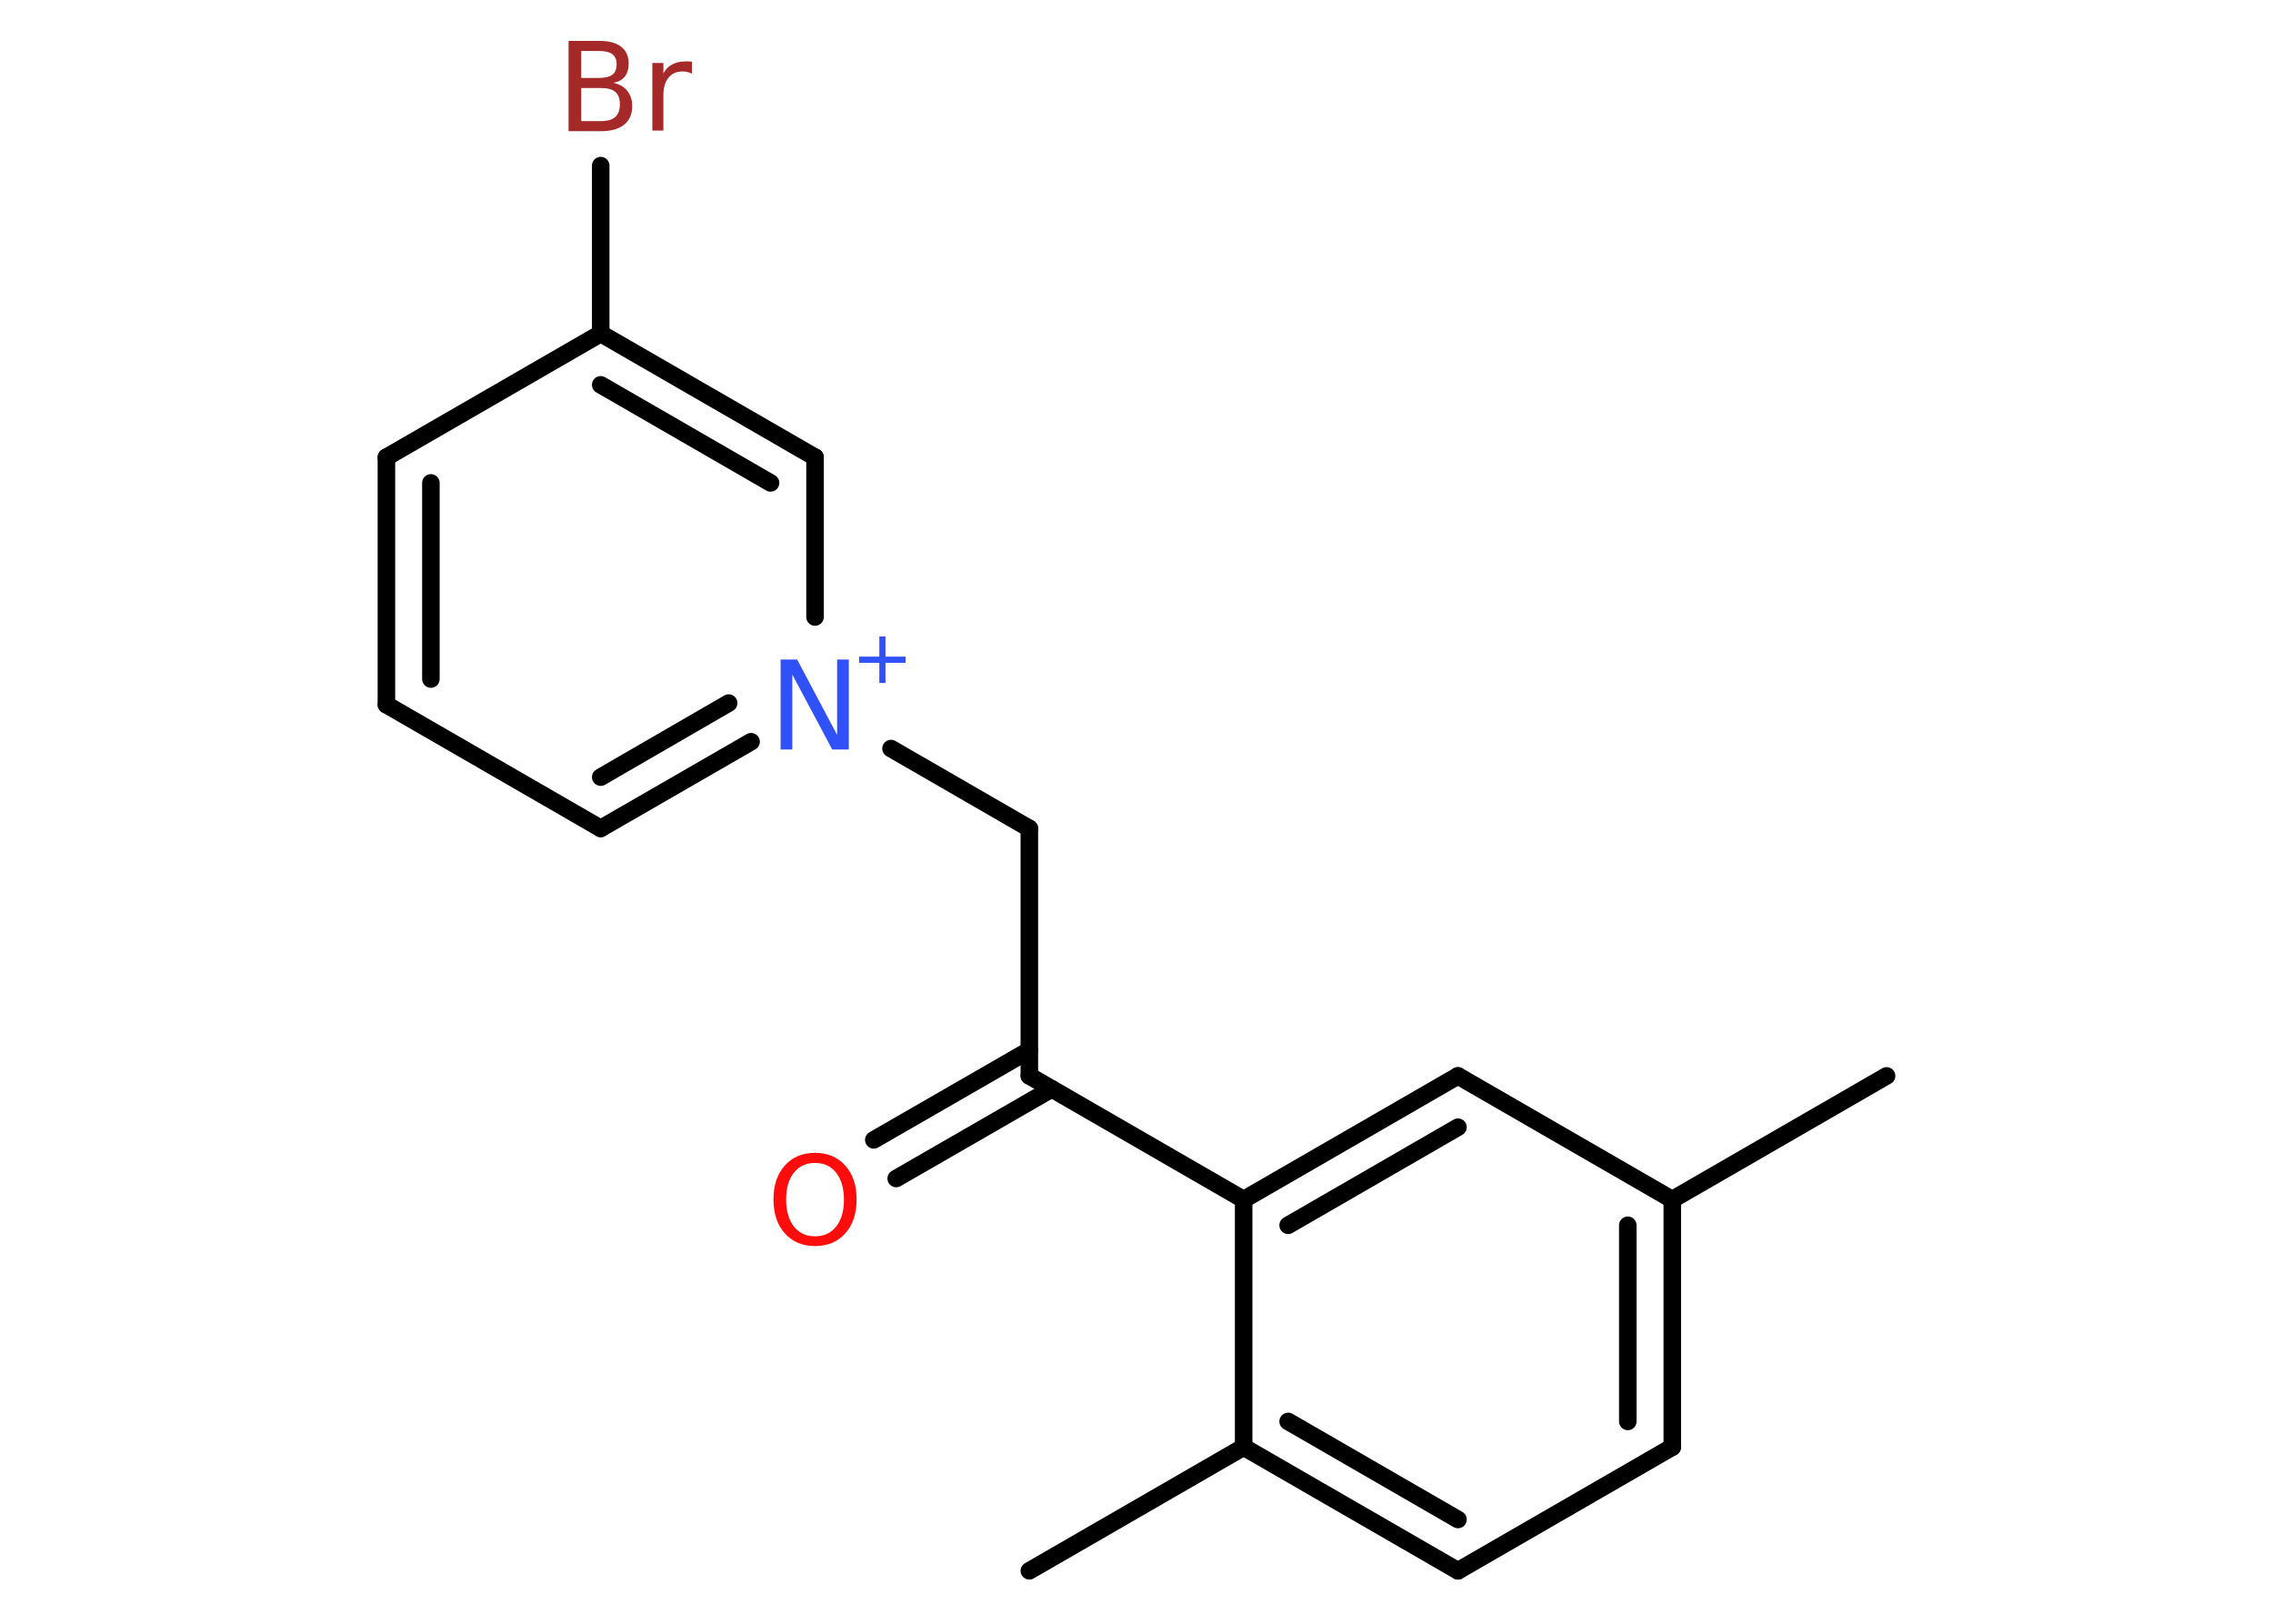 <?xml version='1.0' encoding='UTF-8'?>
<!DOCTYPE svg PUBLIC "-//W3C//DTD SVG 1.1//EN" "http://www.w3.org/Graphics/SVG/1.1/DTD/svg11.dtd">
<svg version='1.2' xmlns='http://www.w3.org/2000/svg' xmlns:xlink='http://www.w3.org/1999/xlink' width='70.0mm' height='50.0mm' viewBox='0 0 70.0 50.0'>
  <desc>Generated by the Chemistry Development Kit (http://github.com/cdk)</desc>
  <g stroke-linecap='round' stroke-linejoin='round' stroke='#000000' stroke-width='.54' fill='#3050F8'>
    <rect x='.0' y='.0' width='70.0' height='50.0' fill='#FFFFFF' stroke='none'/>
    <g id='mol1' class='mol'>
      <line id='mol1bnd1' class='bond' x1='58.1' y1='33.13' x2='51.5' y2='36.94'/>
      <g id='mol1bnd2' class='bond'>
        <line x1='51.5' y1='44.56' x2='51.5' y2='36.94'/>
        <line x1='50.13' y1='43.77' x2='50.13' y2='37.73'/>
      </g>
      <line id='mol1bnd3' class='bond' x1='51.5' y1='44.56' x2='44.9' y2='48.37'/>
      <g id='mol1bnd4' class='bond'>
        <line x1='38.3' y1='44.56' x2='44.9' y2='48.37'/>
        <line x1='39.67' y1='43.77' x2='44.9' y2='46.79'/>
      </g>
      <line id='mol1bnd5' class='bond' x1='38.3' y1='44.56' x2='31.7' y2='48.37'/>
      <line id='mol1bnd6' class='bond' x1='38.3' y1='44.56' x2='38.3' y2='36.94'/>
      <line id='mol1bnd7' class='bond' x1='38.3' y1='36.94' x2='31.7' y2='33.13'/>
      <g id='mol1bnd8' class='bond'>
        <line x1='32.39' y1='33.53' x2='27.6' y2='36.29'/>
        <line x1='31.7' y1='32.34' x2='26.91' y2='35.1'/>
      </g>
      <line id='mol1bnd9' class='bond' x1='31.7' y1='33.13' x2='31.7' y2='25.51'/>
      <line id='mol1bnd10' class='bond' x1='31.7' y1='25.51' x2='27.44' y2='23.05'/>
      <g id='mol1bnd11' class='bond'>
        <line x1='18.5' y1='25.51' x2='23.13' y2='22.84'/>
        <line x1='18.5' y1='23.93' x2='22.44' y2='21.65'/>
      </g>
      <line id='mol1bnd12' class='bond' x1='18.5' y1='25.51' x2='11.9' y2='21.7'/>
      <g id='mol1bnd13' class='bond'>
        <line x1='11.9' y1='14.08' x2='11.9' y2='21.7'/>
        <line x1='13.27' y1='14.87' x2='13.27' y2='20.91'/>
      </g>
      <line id='mol1bnd14' class='bond' x1='11.9' y1='14.08' x2='18.5' y2='10.27'/>
      <line id='mol1bnd15' class='bond' x1='18.5' y1='10.27' x2='18.5' y2='5.1'/>
      <g id='mol1bnd16' class='bond'>
        <line x1='25.1' y1='14.08' x2='18.5' y2='10.27'/>
        <line x1='23.73' y1='14.87' x2='18.5' y2='11.85'/>
      </g>
      <line id='mol1bnd17' class='bond' x1='25.1' y1='19.0' x2='25.1' y2='14.08'/>
      <g id='mol1bnd18' class='bond'>
        <line x1='44.9' y1='33.13' x2='38.3' y2='36.94'/>
        <line x1='44.9' y1='34.71' x2='39.67' y2='37.73'/>
      </g>
      <line id='mol1bnd19' class='bond' x1='51.5' y1='36.94' x2='44.9' y2='33.13'/>
      <path id='mol1atm9' class='atom' d='M25.1 35.81q-.41 .0 -.65 .3q-.24 .3 -.24 .83q.0 .52 .24 .83q.24 .3 .65 .3q.41 .0 .65 -.3q.24 -.3 .24 -.83q.0 -.52 -.24 -.83q-.24 -.3 -.65 -.3zM25.1 35.5q.58 .0 .93 .39q.35 .39 .35 1.04q.0 .66 -.35 1.05q-.35 .39 -.93 .39q-.58 .0 -.93 -.39q-.35 -.39 -.35 -1.05q.0 -.65 .35 -1.04q.35 -.39 .93 -.39z' stroke='none' fill='#FF0D0D'/>
      <g id='mol1atm11' class='atom'>
        <path d='M24.05 20.31h.5l1.23 2.32v-2.32h.36v2.77h-.51l-1.23 -2.31v2.31h-.36v-2.77z' stroke='none'/>
        <path d='M27.27 19.6v.62h.62v.19h-.62v.62h-.19v-.62h-.62v-.19h.62v-.62h.19z' stroke='none'/>
      </g>
      <path id='mol1atm16' class='atom' d='M17.9 2.71v1.02h.6q.31 .0 .45 -.13q.14 -.13 .14 -.39q.0 -.26 -.14 -.38q-.14 -.12 -.45 -.12h-.6zM17.9 1.57v.83h.55q.27 .0 .41 -.1q.13 -.1 .13 -.32q.0 -.21 -.13 -.31q-.13 -.1 -.41 -.1h-.55zM17.52 1.26h.95q.43 .0 .66 .18q.23 .18 .23 .51q.0 .26 -.12 .41q-.12 .15 -.35 .19q.28 .06 .43 .25q.15 .19 .15 .47q.0 .37 -.25 .57q-.25 .2 -.72 .2h-.99v-2.77zM21.31 2.27q-.06 -.03 -.13 -.05q-.07 -.02 -.15 -.02q-.29 .0 -.44 .19q-.16 .19 -.16 .54v1.09h-.34v-2.08h.34v.32q.1 -.19 .28 -.28q.17 -.09 .42 -.09q.04 .0 .08 .0q.04 .0 .1 .01v.35z' stroke='none' fill='#A62929'/>
    </g>
  </g>
</svg>
